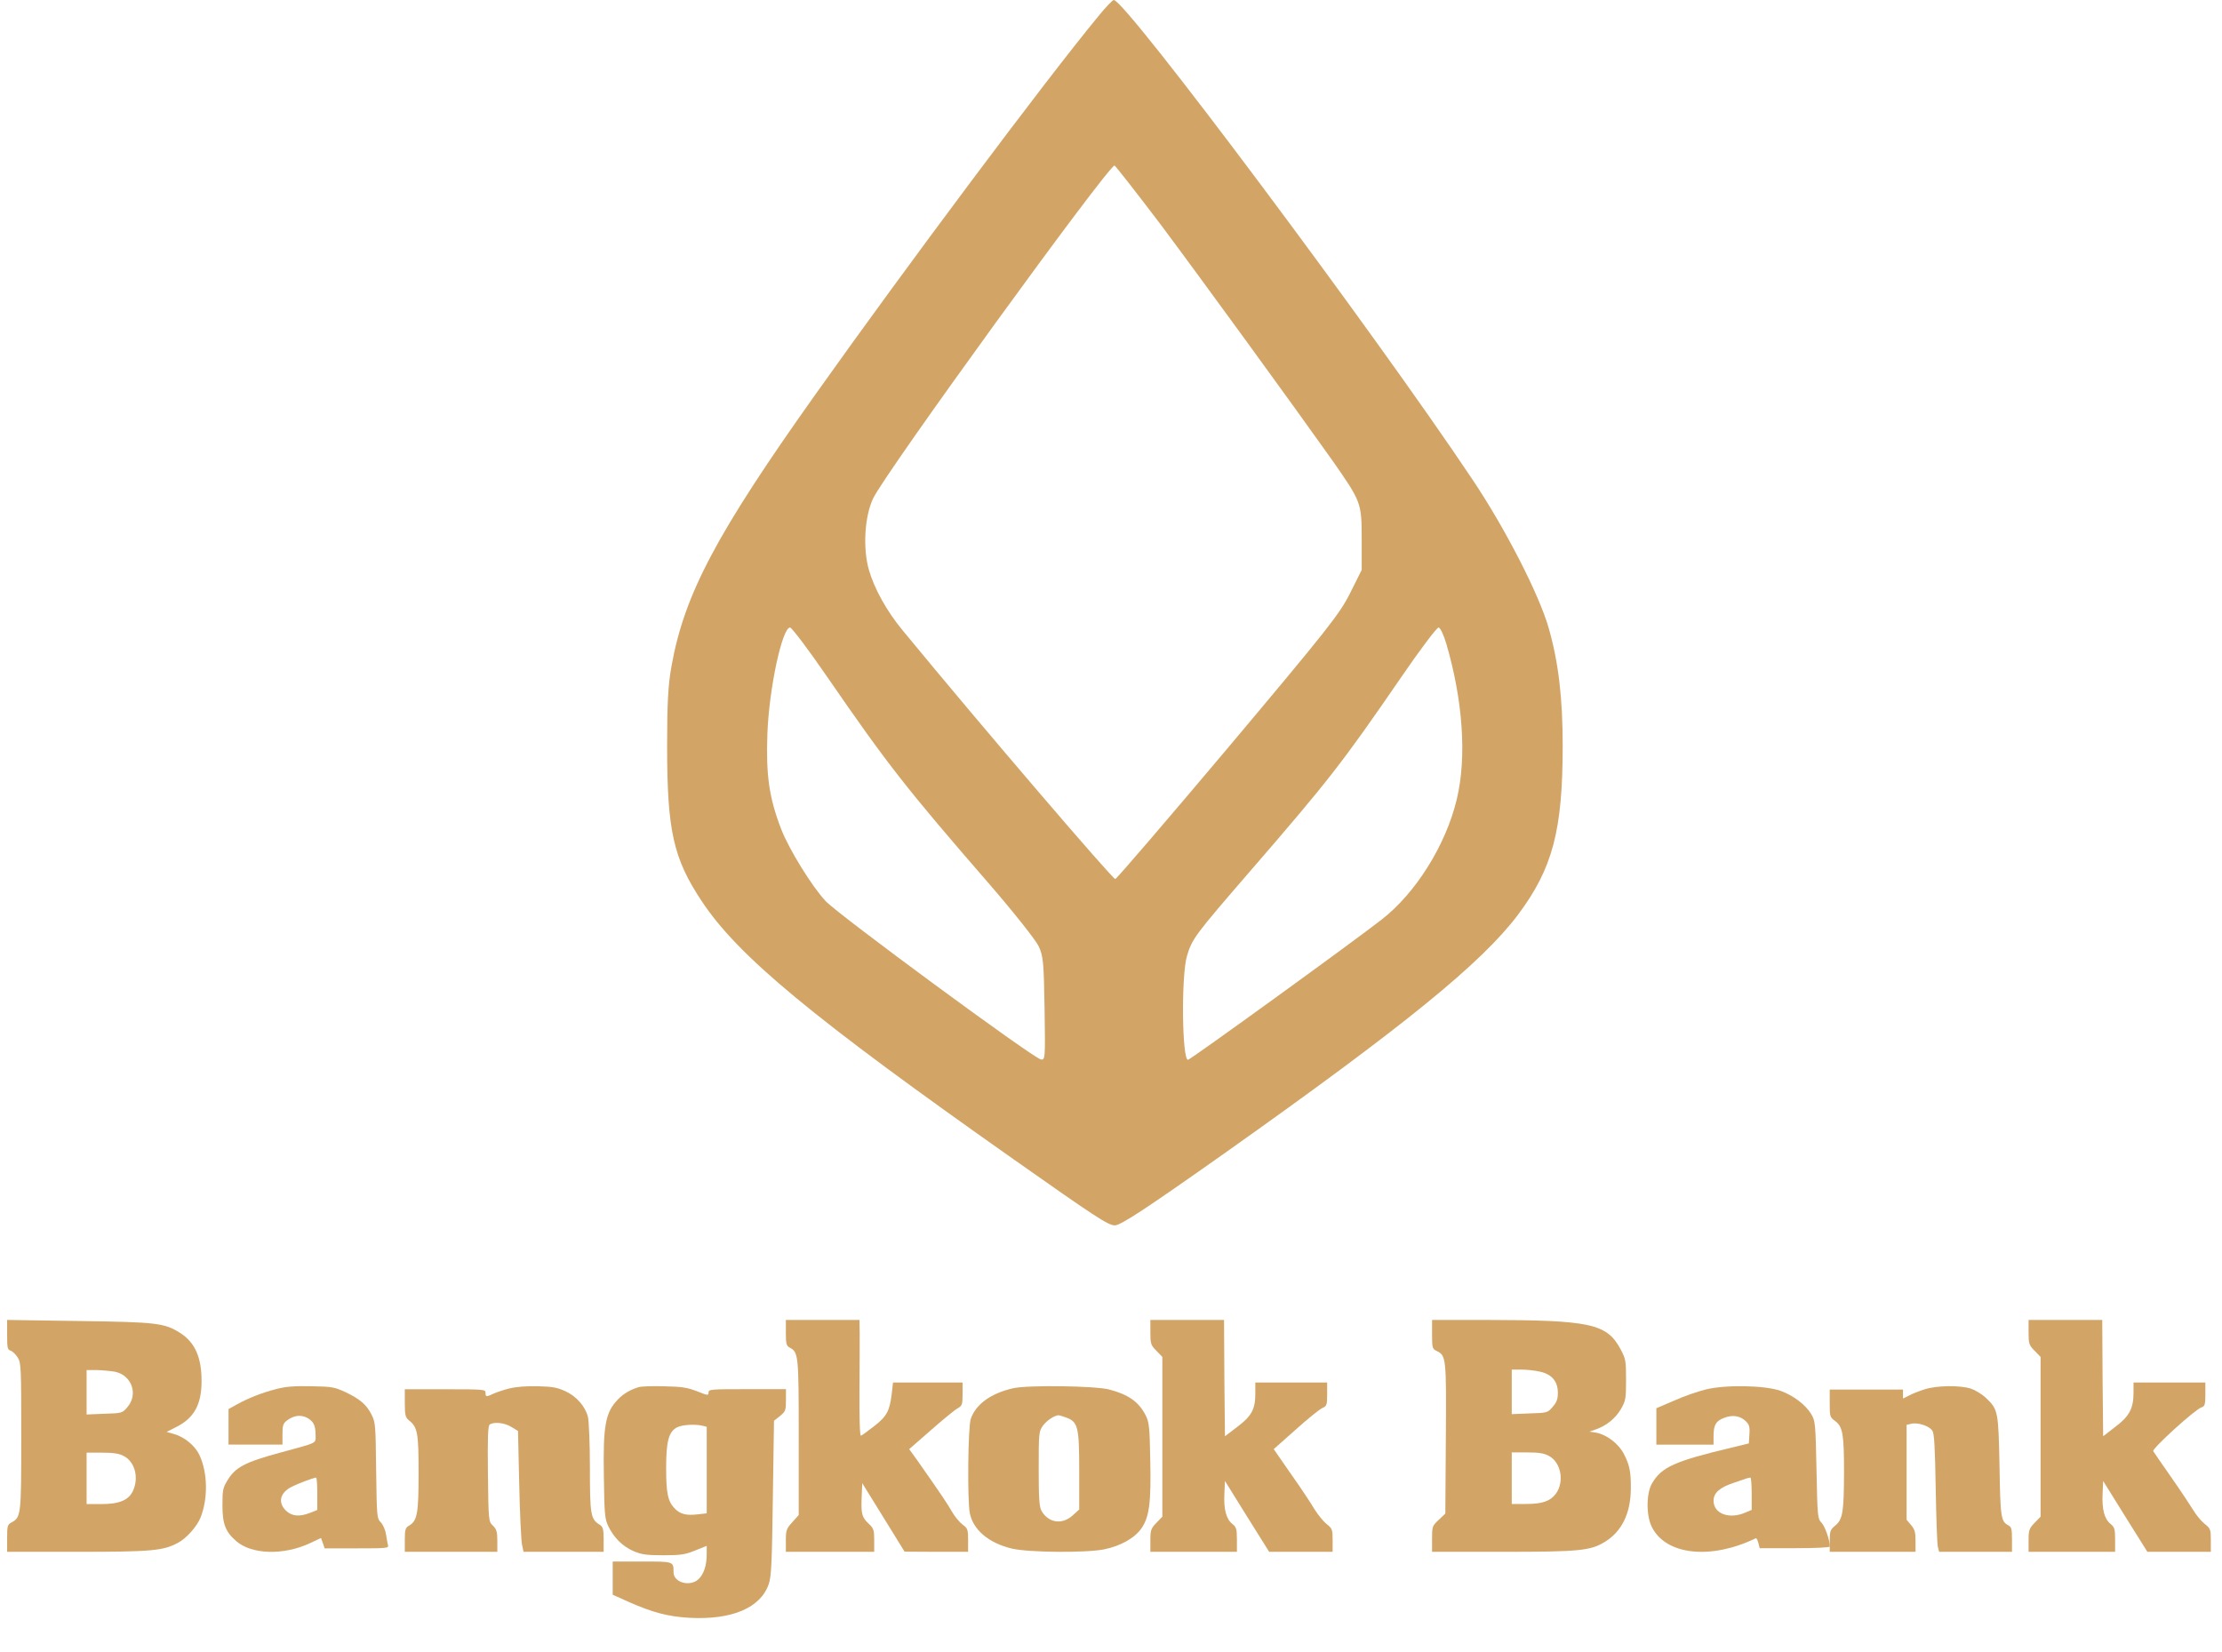 <svg width="39" height="29" viewBox="0 0 39 29" fill="none" xmlns="http://www.w3.org/2000/svg">
<path d="M19.273 0.291C18.343 1.418 15.899 4.688 14.317 6.917C12.57 9.376 12.012 10.434 11.787 11.688C11.726 12.022 11.709 12.347 11.709 13.097C11.709 14.581 11.817 15.066 12.314 15.816C12.954 16.784 14.247 17.855 17.78 20.344C19.221 21.359 19.45 21.511 19.567 21.511C19.67 21.511 20.107 21.224 21.5 20.24C24.665 17.998 26.006 16.905 26.646 16.055C27.251 15.244 27.428 14.581 27.428 13.089C27.428 12.256 27.355 11.627 27.182 11.024C27.017 10.443 26.425 9.285 25.85 8.426C24.116 5.829 19.757 3.8147e-06 19.549 3.8147e-06C19.528 3.8147e-06 19.402 0.13 19.273 0.291ZM20.366 3.934C21.089 4.901 22.697 7.112 23.389 8.088C23.891 8.808 23.9 8.825 23.9 9.459V10.005L23.696 10.413C23.515 10.777 23.294 11.055 21.56 13.119C20.496 14.381 19.605 15.422 19.575 15.431C19.532 15.439 17.257 12.785 15.848 11.072C15.566 10.734 15.346 10.335 15.251 10.005C15.143 9.628 15.173 9.073 15.324 8.752C15.523 8.318 19.445 2.914 19.562 2.906C19.575 2.906 19.938 3.37 20.366 3.934ZM14.528 11.896C15.571 13.409 15.891 13.822 17.37 15.526C17.794 16.016 18.178 16.502 18.23 16.61C18.312 16.784 18.321 16.901 18.334 17.712C18.347 18.583 18.347 18.618 18.265 18.596C18.105 18.553 14.74 16.077 14.494 15.821C14.256 15.569 13.85 14.914 13.711 14.554C13.499 14.004 13.443 13.609 13.469 12.88C13.499 12.082 13.729 11.016 13.867 11.016C13.897 11.016 14.195 11.41 14.528 11.896ZM25.387 11.306C25.677 12.299 25.746 13.297 25.569 14.03C25.379 14.832 24.847 15.682 24.246 16.146C23.748 16.536 20.89 18.605 20.851 18.605C20.747 18.605 20.73 17.131 20.834 16.779C20.924 16.48 20.972 16.415 21.932 15.305C23.32 13.7 23.549 13.409 24.591 11.892C24.92 11.41 25.219 11.016 25.249 11.016C25.279 11.016 25.34 11.146 25.387 11.306Z" fill="#D2A567"/>
<path d="M0.125 23.432C0.125 23.667 0.131 23.693 0.19 23.712C0.224 23.725 0.28 23.78 0.314 23.835C0.37 23.931 0.373 24.012 0.373 25.221C0.373 26.617 0.37 26.633 0.196 26.73C0.131 26.765 0.125 26.791 0.125 27.007V27.242H1.359C2.661 27.242 2.865 27.223 3.123 27.084C3.271 27.007 3.454 26.8 3.519 26.643C3.653 26.307 3.646 25.856 3.501 25.543C3.423 25.379 3.237 25.224 3.051 25.173L2.924 25.137L3.107 25.044C3.411 24.886 3.538 24.65 3.538 24.244C3.538 23.828 3.423 23.567 3.163 23.4C2.887 23.226 2.763 23.209 1.39 23.19L0.125 23.171V23.432ZM2.016 24.08C2.313 24.141 2.431 24.476 2.236 24.702C2.146 24.808 2.14 24.808 1.833 24.818L1.52 24.831V24.441V24.051H1.7C1.796 24.054 1.938 24.067 2.016 24.08ZM2.171 25.559C2.366 25.659 2.441 25.937 2.335 26.169C2.261 26.333 2.096 26.404 1.777 26.404H1.52V25.953V25.501H1.793C1.988 25.501 2.093 25.517 2.171 25.559Z" fill="#D2A567"/>
<path d="M13.793 23.397C13.793 23.587 13.803 23.626 13.858 23.655C14.016 23.739 14.019 23.785 14.019 25.235V26.596L13.906 26.722C13.803 26.835 13.793 26.864 13.793 27.045V27.242H14.569H15.344V27.039C15.344 26.858 15.334 26.829 15.247 26.748C15.127 26.635 15.111 26.576 15.124 26.276L15.134 26.037L15.506 26.638L15.877 27.239L16.436 27.242H16.992V27.039C16.992 26.851 16.985 26.829 16.895 26.764C16.843 26.725 16.759 26.625 16.711 26.541C16.63 26.399 16.527 26.244 16.1 25.636L15.958 25.439L16.339 25.106C16.546 24.925 16.756 24.751 16.805 24.725C16.889 24.677 16.895 24.657 16.895 24.47V24.269H16.284H15.674L15.651 24.47C15.615 24.767 15.567 24.861 15.344 25.035C15.234 25.119 15.131 25.197 15.111 25.203C15.092 25.21 15.082 24.916 15.085 24.412C15.089 23.969 15.089 23.51 15.089 23.387L15.085 23.171H14.439H13.793V23.397Z" fill="#D2A567"/>
<path d="M20.191 23.387C20.191 23.587 20.198 23.613 20.298 23.714L20.401 23.82V25.223V26.625L20.298 26.732C20.201 26.832 20.191 26.861 20.191 27.042V27.242H20.951H21.71V27.029C21.71 26.841 21.7 26.809 21.629 26.751C21.523 26.667 21.477 26.499 21.49 26.224L21.5 25.998L21.888 26.622L22.276 27.242H22.831H23.39V27.039C23.39 26.851 23.384 26.832 23.281 26.751C23.222 26.703 23.129 26.586 23.07 26.492C23.016 26.399 22.835 26.124 22.663 25.882L22.356 25.439L22.741 25.097C22.951 24.909 23.161 24.738 23.209 24.718C23.287 24.683 23.294 24.664 23.294 24.473V24.269H22.663H22.033V24.466C22.033 24.738 21.969 24.858 21.713 25.051L21.5 25.213L21.49 24.192L21.484 23.171H20.838H20.191V23.387Z" fill="#D2A567"/>
<path d="M25.135 23.423C25.135 23.662 25.141 23.678 25.212 23.714C25.384 23.794 25.387 23.83 25.377 25.258L25.368 26.57L25.253 26.68C25.138 26.787 25.135 26.796 25.135 27.016V27.242H26.373C27.713 27.242 27.912 27.223 28.167 27.068C28.463 26.887 28.618 26.573 28.624 26.147C28.628 25.84 28.603 25.717 28.5 25.52C28.407 25.342 28.198 25.184 28.018 25.151L27.897 25.132L28.009 25.093C28.201 25.026 28.36 24.893 28.453 24.731C28.534 24.586 28.54 24.554 28.54 24.221C28.54 23.888 28.534 23.856 28.447 23.691C28.204 23.235 27.925 23.174 26.062 23.171H25.135V23.423ZM27.029 24.079C27.237 24.124 27.343 24.25 27.343 24.45C27.343 24.56 27.324 24.615 27.253 24.696C27.163 24.802 27.156 24.802 26.849 24.812L26.534 24.825V24.434V24.043H26.705C26.796 24.043 26.945 24.059 27.029 24.079ZM27.188 25.559C27.402 25.675 27.461 26.017 27.306 26.224C27.209 26.354 27.066 26.402 26.783 26.402H26.534V25.95V25.497H26.808C27.013 25.497 27.107 25.513 27.188 25.559Z" fill="#D2A567"/>
<path d="M35.605 23.387C35.605 23.587 35.612 23.613 35.712 23.714L35.816 23.82V25.223V26.625L35.712 26.732C35.615 26.832 35.605 26.861 35.605 27.042V27.242H36.365H37.124V27.029C37.124 26.841 37.114 26.809 37.043 26.751C36.937 26.667 36.892 26.499 36.904 26.224L36.914 25.998L37.302 26.622L37.69 27.242H38.245H38.804V27.039C38.804 26.851 38.798 26.832 38.695 26.751C38.636 26.703 38.549 26.599 38.501 26.518C38.452 26.438 38.281 26.179 38.116 25.943C37.951 25.707 37.806 25.497 37.793 25.475C37.767 25.433 38.527 24.741 38.64 24.706C38.698 24.686 38.708 24.66 38.708 24.476V24.269H38.077H37.447V24.447C37.447 24.725 37.373 24.864 37.127 25.048L36.914 25.213L36.904 24.192L36.898 23.171H36.252H35.605V23.387Z" fill="#D2A567"/>
<path d="M4.851 24.384C4.598 24.448 4.356 24.545 4.158 24.654L4.011 24.736V25.046V25.359H4.485H4.958V25.18C4.958 25.022 4.968 24.991 5.035 24.937C5.151 24.849 5.273 24.831 5.383 24.885C5.502 24.949 5.539 25.019 5.539 25.189C5.539 25.344 5.594 25.316 4.934 25.496C4.295 25.669 4.127 25.757 3.987 25.997C3.913 26.118 3.904 26.164 3.904 26.422C3.904 26.75 3.956 26.89 4.146 27.054C4.418 27.291 4.98 27.306 5.441 27.09L5.634 26.999L5.667 27.09L5.698 27.181H6.263C6.786 27.181 6.825 27.178 6.81 27.127C6.804 27.099 6.786 27.014 6.776 26.938C6.764 26.859 6.724 26.768 6.685 26.726C6.614 26.65 6.614 26.638 6.602 25.814C6.593 25.013 6.59 24.973 6.523 24.837C6.434 24.657 6.315 24.557 6.058 24.436C5.872 24.351 5.832 24.341 5.463 24.335C5.154 24.329 5.016 24.341 4.851 24.384ZM5.569 26.221V26.507L5.447 26.556C5.255 26.631 5.12 26.619 5.016 26.516C4.873 26.373 4.916 26.203 5.12 26.1C5.212 26.051 5.499 25.942 5.548 25.939C5.56 25.936 5.569 26.064 5.569 26.221Z" fill="#D2A567"/>
<path d="M8.944 24.373C8.843 24.397 8.716 24.441 8.66 24.466C8.533 24.525 8.522 24.525 8.522 24.45C8.522 24.391 8.498 24.388 7.814 24.388H7.105V24.63C7.105 24.841 7.116 24.884 7.178 24.934C7.33 25.055 7.347 25.154 7.347 25.862C7.347 26.575 7.323 26.699 7.178 26.783C7.116 26.817 7.105 26.854 7.105 27.031V27.242H7.917H8.729V27.05C8.729 26.895 8.716 26.845 8.653 26.783C8.574 26.712 8.574 26.693 8.564 25.871C8.557 25.207 8.564 25.024 8.598 25.005C8.681 24.956 8.857 24.977 8.975 25.049L9.092 25.12L9.113 26.048C9.123 26.56 9.148 27.037 9.161 27.109L9.189 27.242H9.89H10.595V27.028C10.595 26.848 10.585 26.805 10.526 26.767C10.367 26.668 10.354 26.591 10.354 25.769C10.354 25.34 10.336 24.937 10.319 24.872C10.274 24.689 10.115 24.509 9.922 24.422C9.78 24.357 9.697 24.341 9.438 24.335C9.248 24.329 9.058 24.345 8.944 24.373Z" fill="#D2A567"/>
<path d="M11.207 24.352C11.061 24.395 10.935 24.473 10.848 24.564C10.625 24.795 10.583 25.016 10.599 25.93C10.608 26.579 10.615 26.66 10.676 26.791C10.777 26.997 10.925 27.143 11.116 27.228C11.262 27.29 11.34 27.302 11.644 27.302C11.954 27.302 12.025 27.29 12.203 27.218L12.404 27.137V27.284C12.404 27.483 12.352 27.636 12.258 27.724C12.109 27.861 11.822 27.78 11.822 27.602C11.822 27.409 11.828 27.412 11.268 27.412H10.754V27.705V27.995L11.039 28.123C11.456 28.307 11.728 28.379 12.097 28.4C12.844 28.441 13.352 28.226 13.494 27.805C13.539 27.671 13.549 27.437 13.565 26.292L13.585 24.941L13.691 24.857C13.788 24.776 13.795 24.757 13.795 24.579V24.386H13.115C12.472 24.386 12.436 24.389 12.436 24.445C12.436 24.502 12.423 24.498 12.236 24.424C12.064 24.358 11.97 24.342 11.66 24.336C11.456 24.33 11.252 24.336 11.207 24.352ZM12.333 25.029L12.404 25.047V25.805V26.566L12.236 26.585C12.041 26.607 11.931 26.579 11.835 26.473C11.721 26.351 11.692 26.208 11.692 25.771C11.692 25.303 11.737 25.132 11.883 25.057C11.97 25.01 12.203 24.997 12.333 25.029Z" fill="#D2A567"/>
<path d="M17.783 24.37C17.39 24.459 17.123 24.654 17.038 24.911C16.99 25.061 16.977 26.322 17.021 26.558C17.078 26.854 17.35 27.086 17.756 27.184C18.041 27.254 19.054 27.263 19.376 27.199C19.667 27.141 19.918 27 20.037 26.826C20.172 26.628 20.206 26.377 20.189 25.626C20.179 25.051 20.169 24.966 20.108 24.844C19.986 24.608 19.806 24.48 19.467 24.392C19.217 24.327 18.041 24.312 17.783 24.37ZM18.718 24.886C18.922 24.963 18.942 25.054 18.942 25.821V26.499L18.827 26.603C18.641 26.771 18.403 26.735 18.281 26.524C18.241 26.454 18.231 26.301 18.231 25.782C18.231 25.152 18.234 25.125 18.308 25.024C18.376 24.932 18.509 24.847 18.58 24.844C18.593 24.844 18.654 24.862 18.718 24.886Z" fill="#D2A567"/>
<path d="M29.942 24.391C29.805 24.424 29.55 24.512 29.383 24.588L29.072 24.721V25.042V25.36H29.574H30.076V25.206C30.076 25.012 30.119 24.942 30.267 24.888C30.41 24.833 30.544 24.854 30.641 24.948C30.701 25.006 30.715 25.048 30.705 25.179L30.695 25.339L30.394 25.412C29.39 25.651 29.162 25.754 28.995 26.042C28.891 26.221 28.891 26.624 29.002 26.824C29.259 27.303 30.039 27.381 30.819 27.003C30.829 27 30.849 27.036 30.862 27.085L30.886 27.178H31.501C31.869 27.178 32.117 27.166 32.117 27.148C32.117 27.036 32.03 26.788 31.97 26.73C31.903 26.66 31.899 26.624 31.883 25.806C31.866 24.997 31.863 24.945 31.792 24.827C31.692 24.66 31.478 24.497 31.25 24.415C30.973 24.318 30.293 24.306 29.942 24.391ZM30.745 26.221V26.506L30.631 26.554C30.35 26.675 30.076 26.573 30.076 26.345C30.076 26.209 30.183 26.112 30.424 26.033C30.517 26 30.618 25.966 30.645 25.957C30.671 25.948 30.705 25.939 30.722 25.939C30.735 25.936 30.745 26.063 30.745 26.221Z" fill="#D2A567"/>
<path d="M33.778 24.39C33.683 24.421 33.558 24.468 33.505 24.499L33.401 24.551V24.471V24.393H32.758H32.115V24.635C32.115 24.867 32.118 24.88 32.209 24.945C32.344 25.044 32.366 25.174 32.366 25.849C32.363 26.549 32.344 26.669 32.212 26.781C32.125 26.852 32.115 26.877 32.115 27.05V27.242H32.868H33.621V27.053C33.621 26.895 33.608 26.849 33.542 26.771L33.464 26.679V25.846V25.013L33.545 24.994C33.658 24.966 33.862 25.031 33.916 25.115C33.95 25.168 33.962 25.384 33.975 26.127C33.984 26.648 34 27.109 34.013 27.155L34.035 27.242H34.675H35.314V27.025C35.314 26.843 35.305 26.806 35.252 26.778C35.12 26.71 35.11 26.642 35.095 25.74C35.076 24.774 35.07 24.743 34.859 24.542C34.791 24.477 34.675 24.406 34.596 24.378C34.405 24.316 33.997 24.319 33.778 24.39Z" fill="#D2A567"/>
</svg>
